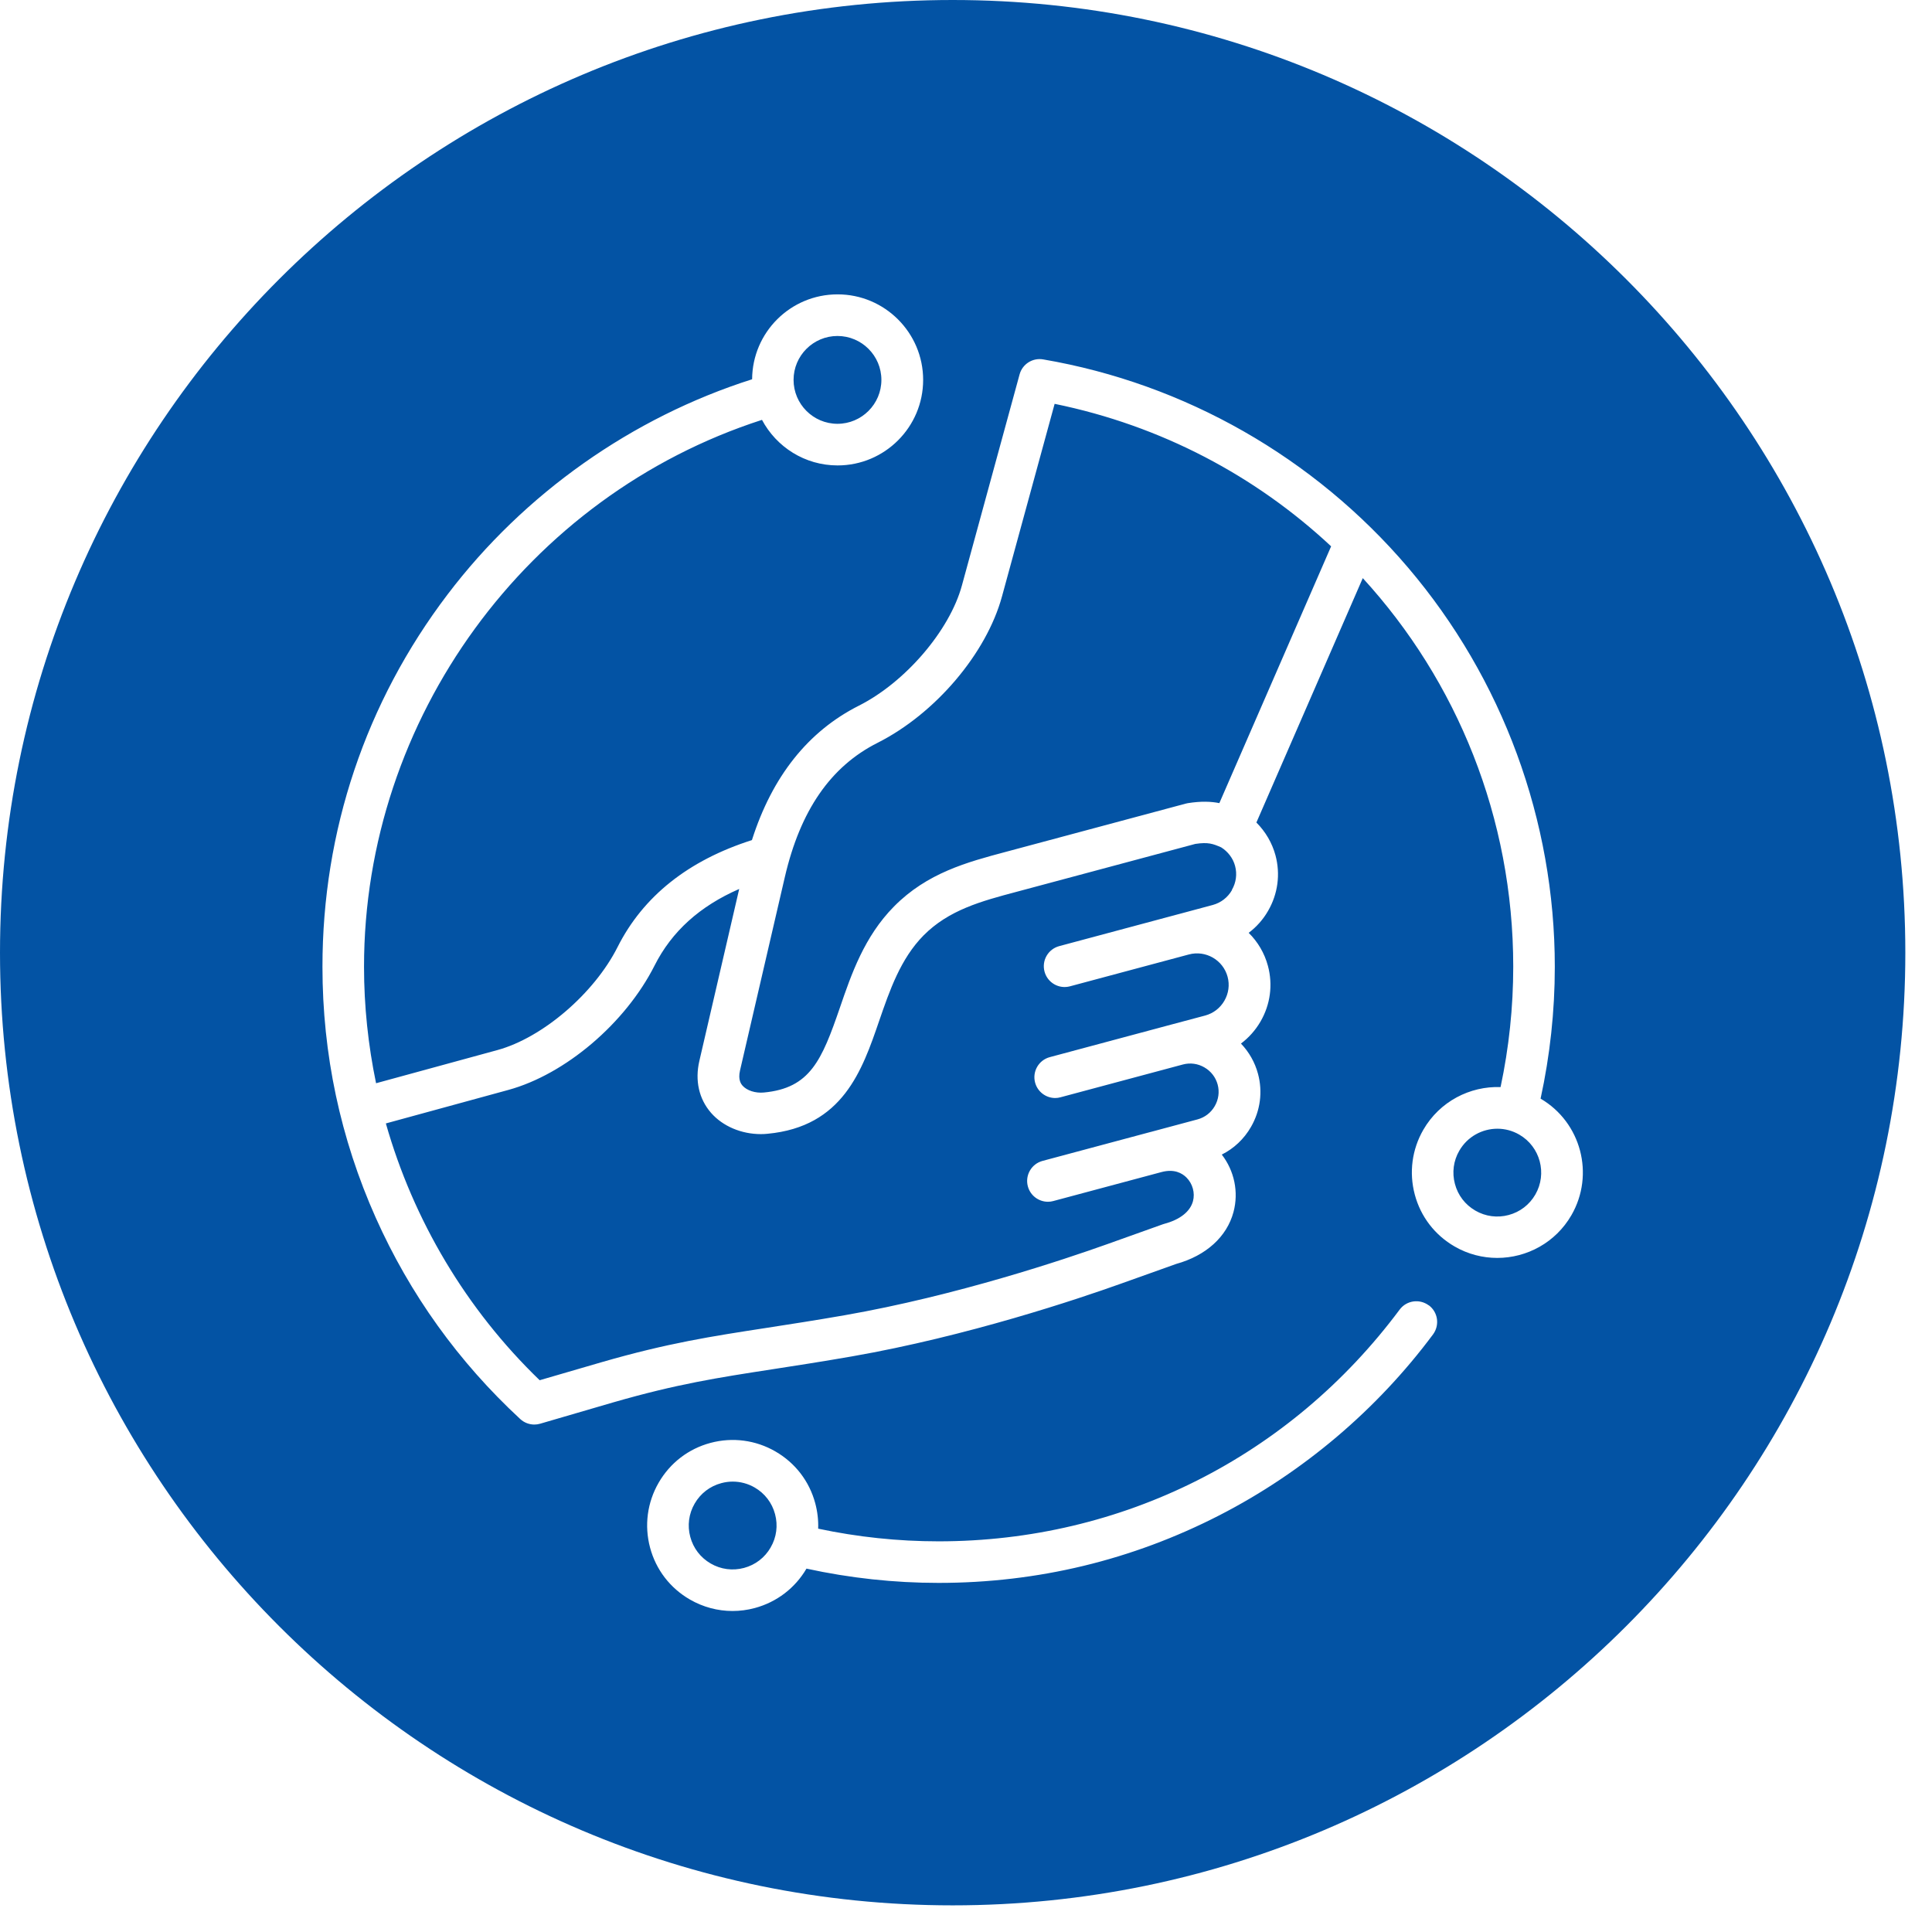 <?xml version="1.0" encoding="UTF-8" standalone="no"?>
<!DOCTYPE svg PUBLIC "-//W3C//DTD SVG 1.1//EN" "http://www.w3.org/Graphics/SVG/1.1/DTD/svg11.dtd">
<svg width="100%" height="100%" viewBox="0 0 72 72" version="1.1" xmlns="http://www.w3.org/2000/svg" xmlns:xlink="http://www.w3.org/1999/xlink" xml:space="preserve" xmlns:serif="http://www.serif.com/" style="fill-rule:evenodd;clip-rule:evenodd;stroke-linejoin:round;stroke-miterlimit:2;">
    <g transform="matrix(1,0,0,1,-184,-11)">
        <g transform="matrix(1,0,0,1,-89,5)">
            <g transform="matrix(1,0,0,1,168.795,-35.201)">
                <path d="M139.708,41.201C159.303,41.201 175.211,57.11 175.211,76.705C175.211,96.299 159.303,112.208 139.708,112.208C120.113,112.208 104.205,96.299 104.205,76.705C104.205,57.11 120.113,41.201 139.708,41.201ZM161.618,82.144C161.968,80.538 162.148,78.887 162.148,77.231C162.148,71.778 160.205,66.495 156.675,62.349C153.185,58.251 148.358,55.497 143.081,54.595C142.687,54.527 142.306,54.769 142.202,55.154L140.052,63.022C139.593,64.703 137.943,66.627 136.213,67.499C134.321,68.453 132.983,70.136 132.227,72.509C129.857,73.264 128.173,74.603 127.22,76.495C126.348,78.225 124.424,79.874 122.743,80.334L118.22,81.57C117.925,80.151 117.771,78.697 117.771,77.229C117.771,67.978 123.843,59.676 132.602,56.848C133.138,57.857 134.198,58.546 135.42,58.546C137.177,58.546 138.608,57.116 138.608,55.359C138.608,53.601 137.177,52.171 135.42,52.171C133.662,52.171 132.245,53.588 132.234,55.335C127.756,56.759 123.741,59.591 120.885,63.354C117.833,67.372 116.222,72.171 116.222,77.229C116.222,80.485 116.891,83.632 118.208,86.582C119.48,89.431 121.291,91.955 123.592,94.084C123.737,94.218 123.926,94.29 124.12,94.29C124.192,94.29 124.264,94.279 124.337,94.258L127.071,93.46C129.442,92.777 130.946,92.545 133.026,92.224C133.868,92.094 134.822,91.947 135.948,91.751C140.253,91 144.396,89.606 145.977,89.04L148.039,88.304C149.148,87.997 149.927,87.293 150.174,86.369C150.372,85.627 150.206,84.833 149.737,84.229C150.189,84.003 150.567,83.648 150.825,83.199C151.174,82.594 151.268,81.89 151.087,81.219C150.972,80.79 150.753,80.407 150.452,80.092C150.744,79.872 150.993,79.594 151.182,79.268C151.548,78.636 151.646,77.9 151.457,77.197C151.327,76.712 151.074,76.295 150.74,75.965C151.029,75.746 151.276,75.472 151.463,75.146C151.829,74.514 151.927,73.778 151.738,73.075C151.614,72.614 151.365,72.192 151.027,71.854L154.992,62.746C158.499,66.576 160.599,71.677 160.599,77.225C160.599,78.738 160.439,80.247 160.127,81.713C158.986,81.673 157.86,82.247 157.249,83.303C156.824,84.039 156.711,84.899 156.93,85.72C157.149,86.542 157.677,87.229 158.416,87.655C158.916,87.944 159.463,88.08 160.003,88.08C161.106,88.08 162.178,87.508 162.768,86.486C163.642,84.97 163.128,83.027 161.618,82.144ZM135.415,53.722C136.317,53.722 137.052,54.456 137.052,55.358C137.052,56.26 136.317,56.995 135.415,56.995C134.513,56.995 133.779,56.26 133.779,55.358C133.779,54.456 134.513,53.722 135.415,53.722ZM149.647,71.131C149.343,71.07 148.969,71.053 148.468,71.133C148.443,71.138 148.417,71.144 148.392,71.15L141.682,72.949C140.246,73.332 138.76,73.73 137.522,74.983C136.415,76.103 135.932,77.509 135.507,78.75C134.83,80.718 134.396,81.755 132.67,81.916C132.355,81.946 132.038,81.842 131.876,81.659C131.834,81.608 131.7,81.457 131.783,81.095L133.453,73.889C134.03,71.403 135.16,69.765 136.909,68.884C139.058,67.801 140.965,65.558 141.546,63.429L143.508,56.251C147.484,57.064 151.01,58.943 153.812,61.561L149.648,71.128L149.647,71.131ZM161.422,85.719C161.203,86.098 160.852,86.368 160.428,86.481C160.007,86.594 159.564,86.536 159.187,86.317C158.809,86.098 158.538,85.747 158.426,85.323C158.313,84.902 158.37,84.459 158.59,84.083C158.892,83.559 159.443,83.265 160.009,83.265C160.286,83.265 160.566,83.336 160.824,83.485C161.605,83.936 161.873,84.938 161.422,85.719ZM150.116,74.374C149.958,74.649 149.705,74.843 149.403,74.926L148.111,75.273L148.109,75.273L143.68,76.46C143.265,76.571 143.021,76.996 143.131,77.409C143.242,77.824 143.668,78.069 144.08,77.958L148.511,76.771C149.139,76.603 149.786,76.977 149.954,77.603C150.035,77.905 149.992,78.222 149.835,78.494C149.677,78.769 149.424,78.963 149.122,79.046L147.888,79.375L143.329,80.597C142.914,80.708 142.67,81.133 142.78,81.546C142.874,81.893 143.187,82.121 143.529,82.121C143.595,82.121 143.663,82.112 143.729,82.093L148.29,80.871C148.56,80.799 148.845,80.837 149.09,80.98C149.337,81.123 149.511,81.35 149.584,81.621C149.656,81.891 149.618,82.176 149.475,82.423C149.333,82.67 149.105,82.844 148.835,82.917L147.09,83.385L147.087,83.385L143.059,84.464C142.644,84.574 142.399,85 142.51,85.413C142.604,85.76 142.916,85.987 143.259,85.987C143.325,85.987 143.393,85.979 143.459,85.96L147.488,84.881C147.964,84.753 148.258,84.921 148.422,85.085C148.652,85.315 148.745,85.66 148.664,85.964C148.56,86.353 148.181,86.653 147.596,86.809L147.536,86.828L145.445,87.575C143.9,88.126 139.856,89.488 135.671,90.218C134.56,90.412 133.613,90.556 132.779,90.686C130.721,91.003 129.097,91.252 126.628,91.965L124.317,92.638C121.579,89.997 119.612,86.677 118.585,83.068L123.145,81.821C125.273,81.24 127.514,79.333 128.599,77.184C129.24,75.913 130.281,74.973 131.753,74.33L130.268,80.738C130.098,81.47 130.253,82.157 130.704,82.674C131.142,83.175 131.836,83.466 132.56,83.466C132.643,83.466 132.728,83.462 132.811,83.453C135.613,83.189 136.335,81.095 136.969,79.246C137.361,78.11 137.765,76.933 138.62,76.065C139.565,75.109 140.785,74.783 142.079,74.439L148.752,72.651C149.229,72.579 149.408,72.645 149.714,72.779C149.969,72.938 150.159,73.19 150.233,73.473C150.314,73.775 150.272,74.092 150.114,74.364L150.116,74.374ZM157.452,89.849C157.107,89.593 156.622,89.663 156.366,90.006C152.278,95.494 146.015,98.642 139.182,98.642C137.669,98.642 136.162,98.482 134.696,98.17C134.707,97.857 134.671,97.54 134.588,97.227C134.369,96.405 133.841,95.718 133.102,95.292C132.366,94.867 131.506,94.754 130.685,94.973C129.863,95.192 129.176,95.72 128.75,96.459C128.325,97.195 128.212,98.055 128.431,98.876C128.65,99.698 129.178,100.385 129.917,100.811C130.408,101.094 130.953,101.238 131.504,101.238C131.781,101.238 132.06,101.202 132.334,101.128C133.149,100.908 133.834,100.387 134.26,99.659C135.869,100.01 137.522,100.191 139.182,100.191C142.872,100.191 146.396,99.342 149.657,97.667C152.766,96.071 155.518,93.741 157.61,90.93C157.865,90.585 157.795,90.1 157.452,89.845L157.452,89.849ZM132.925,98.871C132.706,99.25 132.355,99.52 131.932,99.633C131.51,99.746 131.068,99.688 130.691,99.469C130.312,99.25 130.042,98.899 129.929,98.475C129.816,98.054 129.874,97.612 130.093,97.235C130.312,96.856 130.663,96.586 131.087,96.473C131.227,96.435 131.37,96.416 131.512,96.416C131.796,96.416 132.076,96.49 132.328,96.635C132.706,96.854 132.977,97.205 133.089,97.629C133.202,98.05 133.145,98.493 132.925,98.869L132.925,98.871Z" style="fill:rgb(3,83,164);"/>
            </g>
        </g>
    </g>
</svg>

